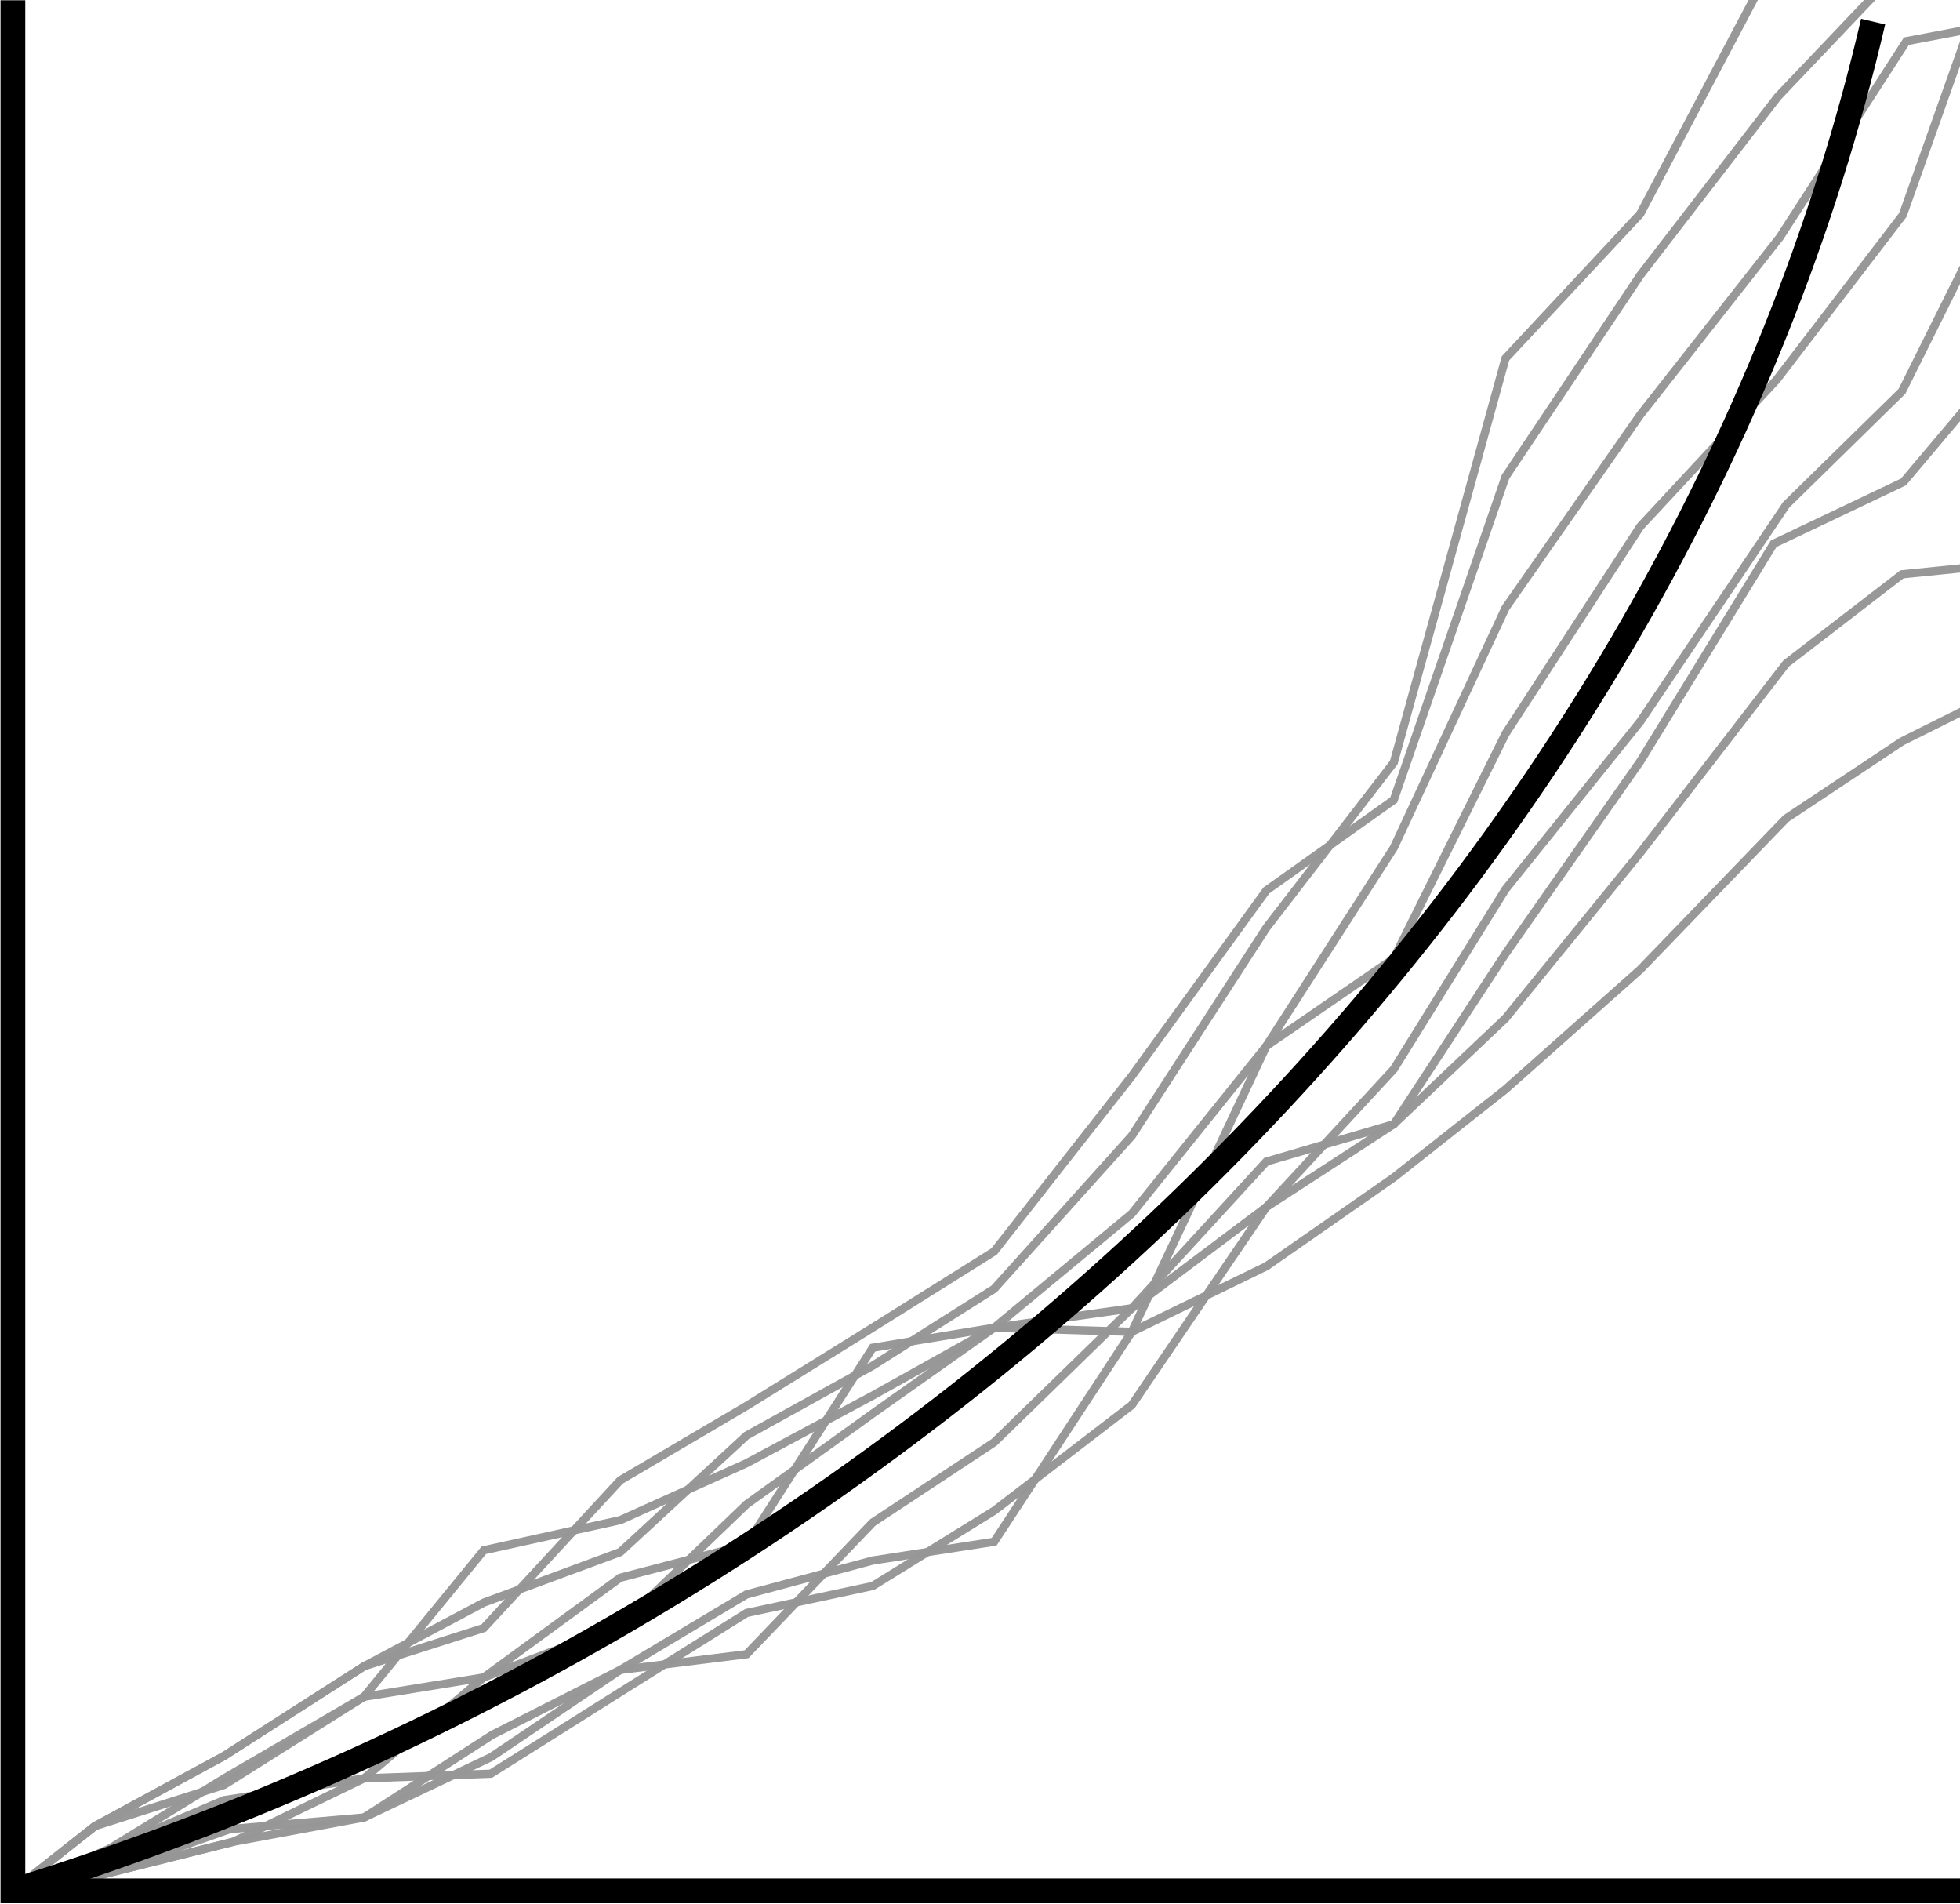 <?xml version="1.0" encoding="UTF-8" standalone="no"?>
<!-- Created with Inkscape (http://www.inkscape.org/) -->

<svg
   xmlns:dc="http://purl.org/dc/elements/1.1/"
   xmlns:cc="http://creativecommons.org/ns#"
   xmlns:rdf="http://www.w3.org/1999/02/22-rdf-syntax-ns#"
   xmlns:svg="http://www.w3.org/2000/svg"
   xmlns="http://www.w3.org/2000/svg"
   xmlns:sodipodi="http://sodipodi.sourceforge.net/DTD/sodipodi-0.dtd"
   xmlns:inkscape="http://www.inkscape.org/namespaces/inkscape"
   sodipodi:docname="icon_stochastic.svg"
   inkscape:version="0.92.3 (2405546, 2018-03-11)"
   version="1.1"
   id="svg4205"
   viewBox="0 0 222.754 216.32"
   height="61.05mm"
   width="62.866mm">
  <sodipodi:namedview
     inkscape:window-maximized="1"
     inkscape:window-y="27"
     inkscape:window-x="57"
     inkscape:window-height="1025"
     inkscape:window-width="1863"
     showgrid="false"
     inkscape:current-layer="layer1"
     inkscape:document-units="px"
     inkscape:cy="56.154538"
     inkscape:cx="76.325267"
     inkscape:zoom="5.5160907"
     inkscape:pageshadow="2"
     inkscape:pageopacity="0.0"
     borderopacity="1.0"
     bordercolor="#666666"
     pagecolor="#ffffff"
     id="base"
     fit-margin-top="0"
     fit-margin-left="0"
     fit-margin-right="0"
     fit-margin-bottom="0"
     showguides="false"
     inkscape:guide-bbox="true">
    <sodipodi:guide
       position="18.773,62.923"
       orientation="1,0"
       id="guide970"
       inkscape:locked="false" />
    <sodipodi:guide
       position="30.58,20.827"
       orientation="1,0"
       id="guide972"
       inkscape:locked="false" />
    <sodipodi:guide
       position="41.471,37.28"
       orientation="1,0"
       id="guide974"
       inkscape:locked="false" />
    <sodipodi:guide
       position="52.146,76.133"
       orientation="1,0"
       id="guide976"
       inkscape:locked="false" />
    <sodipodi:guide
       position="63.184,60.402"
       orientation="1,0"
       id="guide978"
       inkscape:locked="false" />
    <sodipodi:guide
       position="73.7,131.756"
       orientation="1,0"
       inkscape:locked="false"
       id="guide980" />
    <sodipodi:guide
       position="84.159,196.764"
       orientation="1,0"
       inkscape:locked="false"
       id="guide982" />
    <sodipodi:guide
       position="94.558,229.095"
       orientation="1,0"
       inkscape:locked="false"
       id="guide984" />
    <sodipodi:guide
       position="106.03,223.532"
       orientation="1,0"
       inkscape:locked="false"
       id="guide986" />
    <sodipodi:guide
       position="116.898,204.082"
       orientation="1,0"
       inkscape:locked="false"
       id="guide988" />
    <sodipodi:guide
       position="128.603,162.407"
       orientation="1,0"
       inkscape:locked="false"
       id="guide990" />
    <sodipodi:guide
       position="138.708,155.047"
       orientation="1,0"
       inkscape:locked="false"
       id="guide992" />
    <sodipodi:guide
       position="148.442,114.721"
       orientation="1,0"
       inkscape:locked="false"
       id="guide994" />
    <sodipodi:guide
       position="160.262,85.519"
       orientation="1,0"
       inkscape:locked="false"
       id="guide996" />
    <sodipodi:guide
       position="172.082,118.545"
       orientation="1,0"
       inkscape:locked="false"
       id="guide998" />
    <sodipodi:guide
       position="182.163,121.326"
       orientation="1,0"
       inkscape:locked="false"
       id="guide1000" />
    <sodipodi:guide
       position="193.288,97.339"
       orientation="1,0"
       inkscape:locked="false"
       id="guide1002" />
  </sodipodi:namedview>
  <defs
     id="defs4207">
    <inkscape:path-effect
       effect="skeletal"
       id="path-effect5247"
       is_visible="true"
       pattern="M 3.64,10 10,10 13.64,0 20,0 23.64,10 30,10 33.64,0 40,0 43.64,10 50,10 53.64,0 60,0 63.64,10 70,10 73.64,0 80,0 83.64,10"
       copytype="repeated_stretched"
       prop_scale="1"
       scale_y_rel="false"
       spacing="0"
       normal_offset="0"
       tang_offset="0"
       prop_units="false"
       vertical_pattern="false"
       fuse_tolerance="0" />
    <inkscape:path-effect
       effect="skeletal"
       id="path-effect5213"
       is_visible="true"
       pattern="M 0,0 3.64,10 10,10 13.64,0 20,0 23.64,10 30,10 33.64,0 40,0 43.64,10 50,10 53.64,0 60,0 63.64,10 70,10 73.64,0 80,0 83.64,10 90,10 93.64,0"
       copytype="repeated_stretched"
       prop_scale="1"
       scale_y_rel="false"
       spacing="0"
       normal_offset="0"
       tang_offset="0"
       prop_units="false"
       vertical_pattern="false"
       fuse_tolerance="0" />
    <inkscape:path-effect
       effect="skeletal"
       id="path-effect5195"
       is_visible="true"
       pattern="M 0,0 1,0"
       copytype="single_stretched"
       prop_scale="1"
       scale_y_rel="false"
       spacing="0"
       normal_offset="0"
       tang_offset="0"
       prop_units="false"
       vertical_pattern="false"
       fuse_tolerance="0" />
    <inkscape:path-effect
       effect="skeletal"
       id="path-effect5247-6"
       is_visible="true"
       pattern="m 154.098,96.535 6.36,0 3.64,-10 6.36,0 3.64,10 6.36,0 3.64,-10 6.36,0 3.64,10 6.36,0 3.64,-10 6.36,0 3.64,10 6.36,0 3.64,-10 6.36,0 3.64,10"
       copytype="repeated_stretched"
       prop_scale="1"
       scale_y_rel="false"
       spacing="0"
       normal_offset="0"
       tang_offset="0"
       prop_units="false"
       vertical_pattern="false"
       fuse_tolerance="0" />
  </defs>
  <g
     id="layer1"
     inkscape:groupmode="layer"
     inkscape:label="Layer 1"
     transform="translate(-51.583,-156.934)">
    <path
       sodipodi:nodetypes="ccccccccccccccccc"
       inkscape:connector-curvature="0"
       id="path1277"
       d="m 53.048,371.777 9.486,-1.676 15.554,-3.896 14.864,-7.204 14.41,-0.531 14.711,-9.268 14.359,-8.995 14.335,-3.069 13.799,-8.54 15.644,-12.009 15.296,-22.505 14.482,-9.413 12.694,-12.03 15.314,-18.816 16.581,-21.495 13.167,-10.141 13.291,-1.341"
       style="fill:none;fill-rule:evenodd;stroke:#969696;stroke-width:0.938px;stroke-linecap:butt;stroke-linejoin:miter;stroke-opacity:0.98" />
    <path
       style="fill:none;fill-rule:evenodd;stroke:#969696;stroke-width:0.938px;stroke-linecap:butt;stroke-linejoin:miter;stroke-opacity:0.98"
       d="m 53.048,371.777 9.486,-1.676 15.194,-5.338 15.225,-1.316 14.453,-6.868 14.668,-9.901 14.359,-8.583 14.335,-3.847 13.799,-2.13 15.644,-23.858 15.296,-7.448 14.482,-10.089 12.694,-10.018 15.314,-13.606 16.581,-17.174 13.167,-8.75 13.291,-6.629"
       id="path1279"
       inkscape:connector-curvature="0"
       sodipodi:nodetypes="ccccccccccccccccc" />
    <path
       style="fill:none;fill-rule:evenodd;stroke:#969696;stroke-width:0.938px;stroke-linecap:butt;stroke-linejoin:miter;stroke-opacity:0.98"
       d="m 53.048,371.777 9.486,-1.676 15.554,-3.896 14.864,-2.758 14.573,-9.392 14.548,-7.377 14.359,-1.784 14.335,-14.967 13.799,-9.106 15.644,-15.236 15.296,-11.502 14.482,-15.662 12.694,-20.443 15.314,-19.056 16.581,-24.62 13.167,-12.905 13.291,-26.699"
       id="path1281"
       inkscape:connector-curvature="0"
       sodipodi:nodetypes="ccccccccccccccccc" />
    <path
       style="fill:none;fill-rule:evenodd;stroke:#969696;stroke-width:0.938px;stroke-linecap:butt;stroke-linejoin:miter;stroke-opacity:0.98"
       d="m 53.048,371.777 10.842,-4.712 13.156,-8.056 15.907,-9.279 13.611,-16.647 15.51,-3.423 14.359,-6.473 14.335,-7.681 13.799,-7.71 15.644,-12.963 15.296,-19.051 14.482,-9.949 12.694,-25.526 15.314,-23.551 15.482,-16.65 14.356,-18.739 9.784,-27.579"
       id="path1271"
       inkscape:connector-curvature="0"
       sodipodi:nodetypes="ccccccccccccccccc" />
    <path
       sodipodi:nodetypes="ccccccccccccccccc"
       inkscape:connector-curvature="0"
       id="path1269"
       d="m 53.048,371.777 9.312,-7.347 14.685,-4.685 15.907,-10.015 13.611,-2.2 15.51,-11.326 14.359,-3.753 14.335,-22.382 13.799,-2.271 15.644,0.464 15.296,-32.477 14.482,-22.525 12.694,-27.246 15.314,-21.941 15.867,-20.181 14.385,-22.279 13.283,-2.514"
       style="fill:none;fill-rule:evenodd;stroke:#969696;stroke-width:0.938px;stroke-linecap:butt;stroke-linejoin:miter;stroke-opacity:0.98" />
    <path
       style="fill:none;fill-rule:evenodd;stroke:#969696;stroke-width:0.938px;stroke-linecap:butt;stroke-linejoin:miter;stroke-opacity:0.98"
       d="m 53.048,371.777 10.842,-4.712 13.156,-5.592 15.907,-2.473 13.611,-11.471 15.51,-5.887 14.359,-13.781 14.335,-10.315 13.799,-9.749 15.644,-2.212 15.296,-16.669 14.482,-4.245 12.694,-19.378 15.314,-21.851 15.162,-24.728 14.751,-7.017 10.375,-12.311"
       id="path1275"
       inkscape:connector-curvature="0"
       sodipodi:nodetypes="ccccccccccccccccc" />
    <path
       sodipodi:nodetypes="cccccccccccccccc"
       inkscape:connector-curvature="0"
       id="path1273"
       d="m 53.048,371.777 9.312,-7.347 14.685,-7.978 15.907,-10.189 13.611,-4.346 15.51,-16.785 14.359,-8.452 14.335,-8.897 13.799,-8.652 15.644,-19.931 15.296,-21.09 14.482,-10.289 12.694,-36.709 15.314,-22.904 15.622,-20.272 14.076,-14.801"
       style="fill:none;fill-rule:evenodd;stroke:#969696;stroke-width:0.938px;stroke-linecap:butt;stroke-linejoin:miter;stroke-opacity:0.98" />
    <path
       style="fill:none;fill-rule:evenodd;stroke:#969696;stroke-width:0.938px;stroke-linecap:butt;stroke-linejoin:miter;stroke-opacity:0.98"
       d="m 53.048,371.777 9.312,-7.347 14.685,-7.978 15.907,-10.189 13.611,-7.231 15.51,-5.742 14.359,-13.246 14.335,-7.936 13.799,-8.73 15.644,-17.382 15.296,-23.64 14.482,-18.786 12.694,-45.92 15.314,-16.413 15.591,-29.507"
       id="path1248"
       inkscape:connector-curvature="0"
       sodipodi:nodetypes="ccccccccccccccc" />
    <circle
       r="0"
       cy="233.031"
       cx="127.68"
       id="path4755-5"
       style="fill:none;fill-opacity:0.784;fill-rule:nonzero;stroke:#000000;stroke-width:3;stroke-linecap:round;stroke-linejoin:round;stroke-miterlimit:4;stroke-dasharray:none;stroke-dashoffset:0;stroke-opacity:1" />
    <path
       style="fill:none;fill-rule:evenodd;stroke:#000000;stroke-width:2.812;stroke-linecap:butt;stroke-linejoin:miter;stroke-miterlimit:4;stroke-dasharray:none;stroke-opacity:1"
       d="M 53.048,156.965 V 371.777 H 274.397"
       id="path823"
       inkscape:connector-curvature="0"
       sodipodi:nodetypes="ccc" />
    <path
       style="fill:none;fill-rule:evenodd;stroke:#000000;stroke-width:2.812;stroke-linecap:butt;stroke-linejoin:miter;stroke-opacity:1;stroke-miterlimit:4;stroke-dasharray:none"
       d="M 53.048,371.777 C 159.039,338.824 242.224,255.011 264.462,159.392"
       id="path1006"
       inkscape:connector-curvature="0"
       sodipodi:nodetypes="cc" />
  </g>
</svg>
